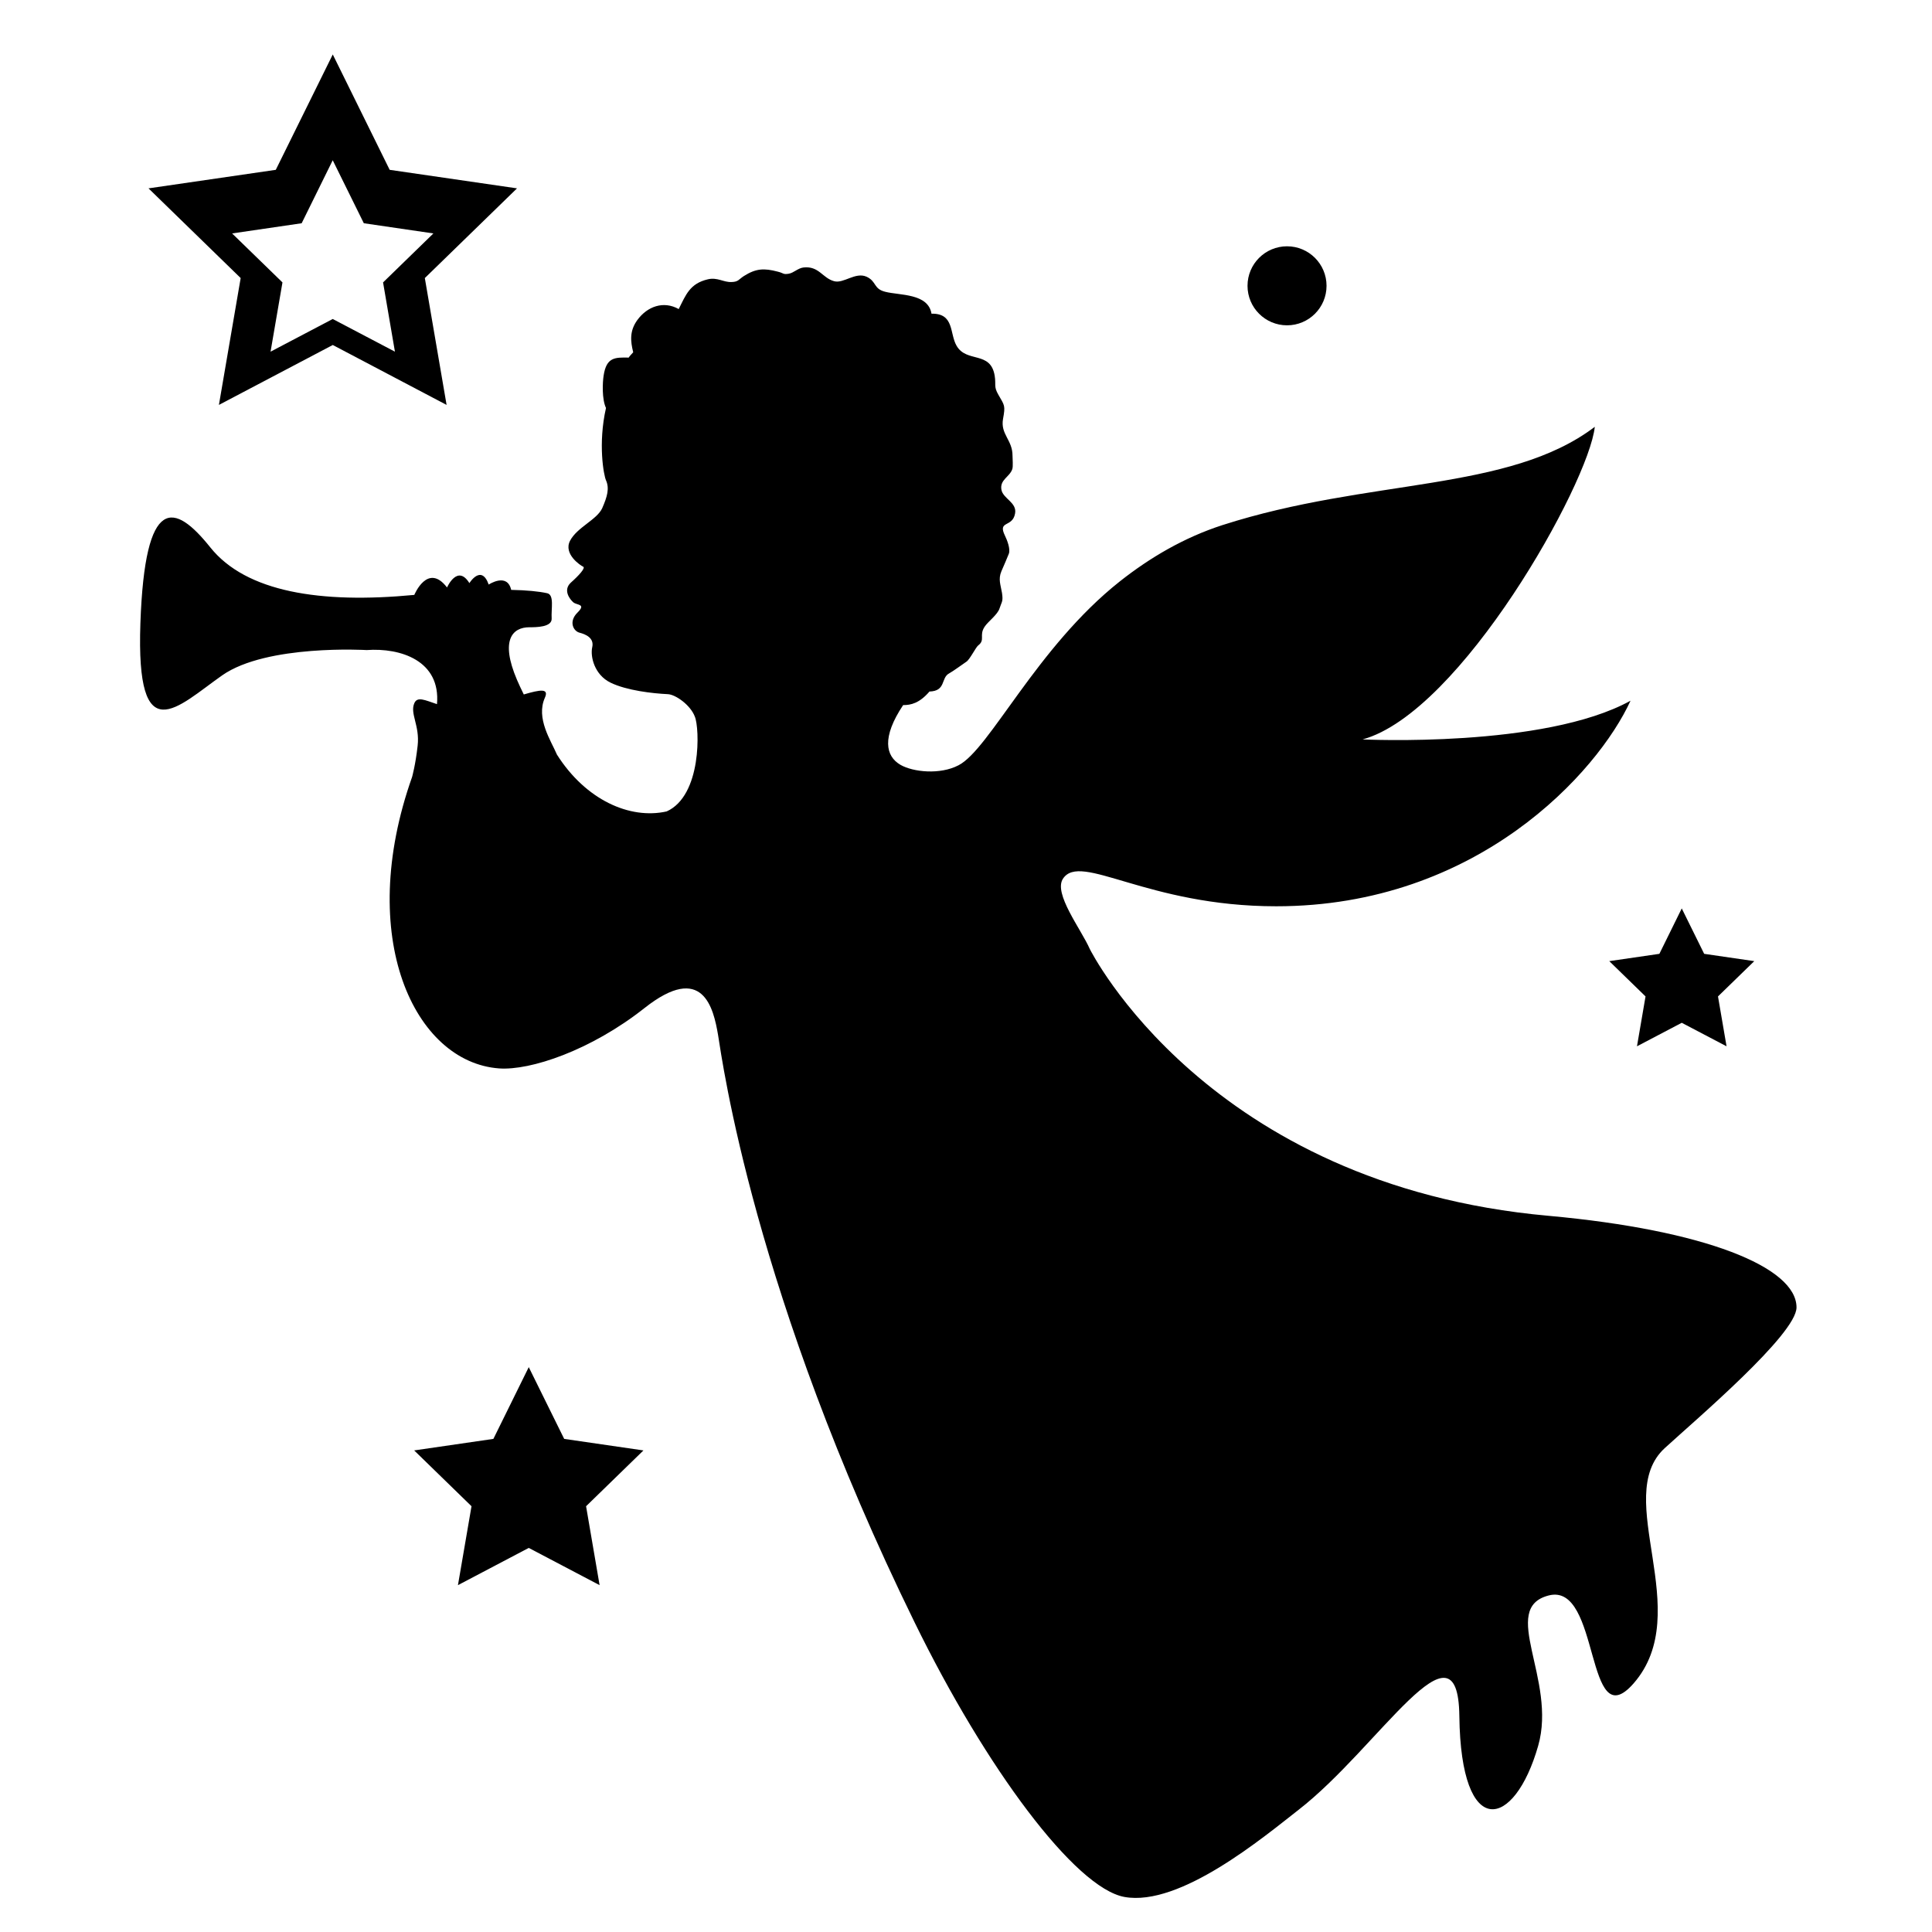 <?xml version="1.0" ?><!DOCTYPE svg  PUBLIC '-//W3C//DTD SVG 1.1//EN'  'http://www.w3.org/Graphics/SVG/1.1/DTD/svg11.dtd'><svg enable-background="new 0 0 91 91" height="91px" id="Layer_1" version="1.1" viewBox="0 0 91 91" width="91px" xml:space="preserve" xmlns="http://www.w3.org/2000/svg" xmlns:xlink="http://www.w3.org/1999/xlink"><g><path d="M72.946,57.267c-16.091-1.438-21.616-12.57-21.616-12.57c-0.41-0.932-1.723-2.615-1.262-3.309   c0.832-1.266,3.942,1.299,10.044,1.299c9.468,0,15.146-6.314,16.688-9.682c-4.069,2.244-12.619,1.822-12.619,1.822   c4.625-1.264,10.654-12.059,10.936-14.723c-4.07,3.084-10.612,2.404-17.533,4.627c-1.82,0.588-3.428,1.539-4.842,2.656   c-3.914,3.1-6.133,7.91-7.594,8.658c-0.869,0.455-2.139,0.322-2.736-0.021c-0.703-0.41-0.887-1.293,0.127-2.813   c0.367,0,0.764-0.086,1.24-0.639c0.791-0.023,0.529-0.646,0.928-0.855c0.188-0.102,0.66-0.449,0.813-0.551   c0.162-0.104,0.442-0.682,0.557-0.768c0.342-0.262,0.027-0.463,0.299-0.877c0.156-0.244,0.617-0.568,0.707-0.873   c0.1-0.314,0.176-0.311,0.111-0.729c-0.064-0.377-0.182-0.637-0.029-1.006c0.127-0.287,0.273-0.635,0.351-0.828   c0.087-0.221-0.079-0.646-0.178-0.848c-0.364-0.742,0.353-0.371,0.473-1.051c0.097-0.518-0.563-0.695-0.642-1.115   c-0.088-0.479,0.389-0.602,0.512-0.977c0.043-0.123,0.01-0.494,0.01-0.633c0.002-0.742-0.576-1.004-0.447-1.729   c0.116-0.635,0.076-0.627-0.219-1.139c-0.229-0.396-0.103-0.459-0.174-0.896c-0.193-1.186-1.324-0.59-1.795-1.412   c-0.336-0.576-0.097-1.531-1.181-1.51c-0.161-0.965-1.496-0.857-2.177-1.031c-0.564-0.139-0.4-0.484-0.879-0.709   c-0.527-0.24-1.086,0.336-1.533,0.209c-0.552-0.15-0.713-0.727-1.443-0.645c-0.262,0.033-0.459,0.254-0.689,0.293   c-0.283,0.047-0.223-0.025-0.523-0.098c-0.639-0.168-1.02-0.154-1.592,0.207c-0.255,0.164-0.255,0.273-0.582,0.283   c-0.377,0.018-0.664-0.234-1.113-0.129c-0.854,0.199-1.037,0.732-1.376,1.402c-0.718-0.402-1.478-0.125-1.948,0.516   c-0.375,0.516-0.324,1.002-0.195,1.52c-0.07,0.082-0.154,0.158-0.213,0.25c-0.648-0.012-1.047-0.021-1.18,0.844   c-0.051,0.316-0.088,1.113,0.111,1.529c-0.385,1.697-0.104,3.18,0,3.406c0.17,0.381,0.061,0.768-0.178,1.314   c-0.246,0.543-1.184,0.9-1.513,1.531c-0.329,0.629,0.491,1.168,0.616,1.225c0.123,0.057-0.201,0.414-0.586,0.756   c-0.373,0.352-0.043,0.781,0.124,0.924c0.177,0.145,0.614,0.066,0.194,0.482c-0.426,0.42-0.197,0.873,0.098,0.947   c0.289,0.074,0.697,0.248,0.597,0.682c-0.099,0.439,0.101,1.301,0.864,1.672s1.988,0.508,2.693,0.541   c0.365,0.014,1.072,0.512,1.276,1.059c0.228,0.529,0.333,3.721-1.329,4.465c-1.73,0.387-3.809-0.537-5.166-2.676   c-0.278-0.656-1.002-1.709-0.568-2.68c0.202-0.453-0.219-0.381-0.994-0.154c-0.121-0.244-0.234-0.488-0.32-0.688   c-0.807-1.891-0.201-2.477,0.584-2.477c0.311,0,1.074,0,1.049-0.414c-0.028-0.459,0.133-1.111-0.211-1.189   c-0.393-0.086-0.957-0.143-1.695-0.158c-0.189-0.828-1.059-0.25-1.059-0.25c-0.348-0.979-0.91-0.068-0.91-0.068   c-0.562-0.91-1.053,0.205-1.053,0.205c-0.912-1.189-1.541,0.35-1.541,0.35c-4.418,0.422-7.926-0.135-9.609-2.238   s-3.08-2.525-3.293,3.576c-0.213,6.098,1.751,3.924,3.855,2.449c2.104-1.471,6.801-1.189,6.801-1.189   c1.6-0.115,3.494,0.498,3.314,2.547c-0.57-0.189-0.927-0.375-1.068-0.043c-0.215,0.492,0.264,1.051,0.157,2   c-0.103,0.92-0.253,1.432-0.259,1.467c-2.681,7.563,0.112,13.445,4.098,13.734c1.473,0.104,4.311-0.844,6.837-2.836   c2.764-2.189,3.26,0,3.474,1.26c0.206,1.258,1.678,12.201,9.254,27.66c3.367,6.885,7.568,12.52,9.887,12.941   c2.621,0.473,6.559-2.822,8.203-4.105c3.785-2.939,7.513-9.328,7.572-4.416c0.07,5.893,2.594,5.33,3.713,1.4   c0.894-3.111-1.857-6.479,0.497-7.08c2.451-0.629,1.704,6.756,3.997,4.143c2.942-3.371-1.053-8.773,1.469-11.084   c1.446-1.326,6.205-5.363,6.205-6.627C84.617,59.679,80.293,57.935,72.946,57.267z"/><path d="M11.336,13.097l-1.025,5.975l5.363-2.822l5.361,2.822l-1.025-5.975l4.342-4.225l-5.998-0.873l-2.68-5.434L12.99,7.999   L6.995,8.872L11.336,13.097z M14.209,10.515l1.463-2.967l1.465,2.967l3.277,0.48l-2.371,2.307l0.559,3.262l-2.93-1.539   l-2.928,1.539l0.561-3.262l-2.372-2.307L14.209,10.515z"/><polygon points="26.574,67.774 24.905,64.394 23.239,67.774 19.508,68.317 22.209,70.946 21.57,74.663 24.905,72.909    28.242,74.663 27.605,70.946 30.307,68.317  "/><polygon points="80.269,44.927 79.213,42.788 78.159,44.927 75.799,45.271 77.507,46.933 77.104,49.282 79.213,48.175    81.323,49.282 80.92,46.933 82.629,45.271  "/><circle cx="60.621" cy="13.462" r="1.861"/></g></svg>